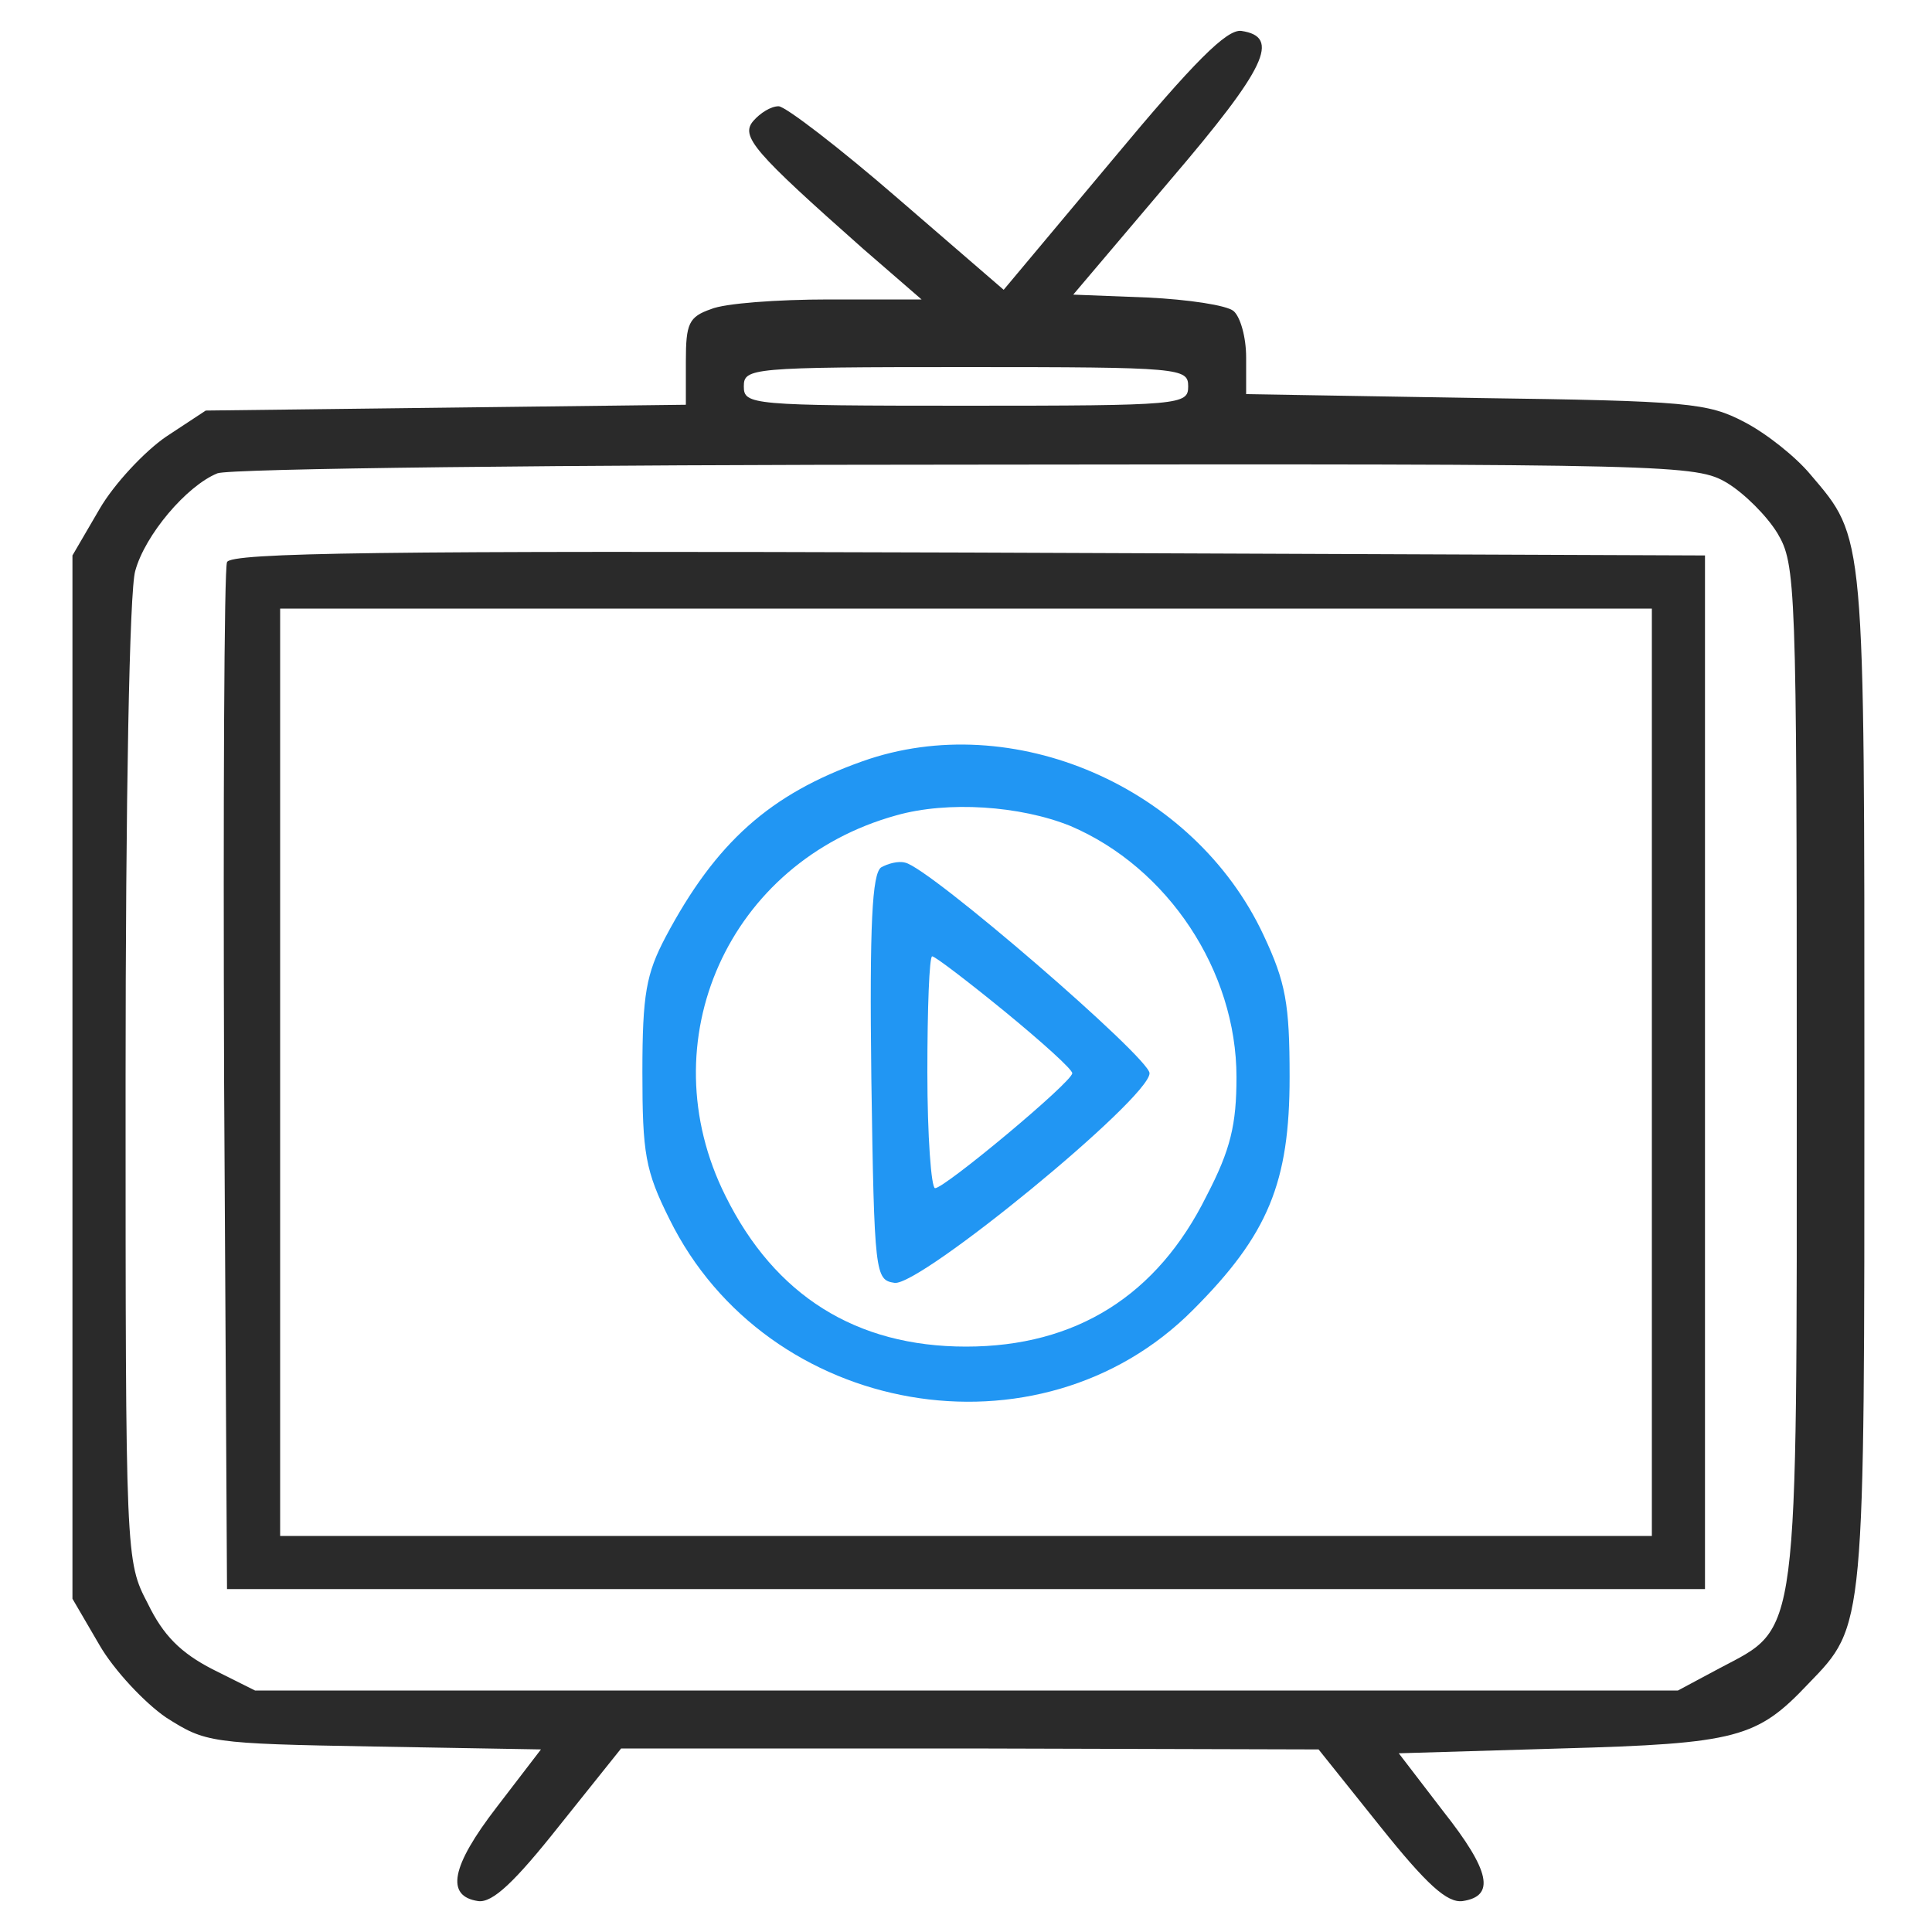 <?xml version="1.0" standalone="no"?>
<!DOCTYPE svg PUBLIC "-//W3C//DTD SVG 20010904//EN"
 "http://www.w3.org/TR/2001/REC-SVG-20010904/DTD/svg10.dtd">
<svg version="1.0" xmlns="http://www.w3.org/2000/svg"
 width="200pt" height="200pt" viewBox="0 0 200 200"
 preserveAspectRatio="xMidYMid meet">

<g transform="translate(0,200) scale(0.1,-0.1)"
fill="#2a2a2a" stroke="none">
<path d="M1152 1835 l-113 -135 -110 95 c-60 52 -116 95 -123 95 -8 0 -19 -7
-26 -15 -14 -16 0 -32 114 -133 l60 -52 -96 0 c-53 0 -108 -4 -122 -10 -23 -8
-26 -15 -26 -54 l0 -45 -248 -3 -249 -3 -41 -27 c-22 -15 -54 -49 -69 -75
l-28 -48 0 -540 0 -540 28 -48 c15 -26 47 -60 69 -75 41 -26 45 -27 215 -30
l173 -3 -46 -60 c-47 -61 -53 -92 -19 -97 15 -2 38 20 84 78 l64 80 361 0 361
-1 64 -80 c48 -60 69 -79 85 -77 34 5 29 31 -20 93 l-46 60 168 5 c183 5 203
11 256 67 59 61 58 55 58 626 0 569 1 559 -56 626 -15 18 -45 42 -68 54 -38
20 -58 22 -278 25 l-238 4 0 38 c0 21 -6 42 -13 48 -7 6 -47 12 -89 14 l-77 3
100 118 c100 117 115 149 74 155 -15 2 -49 -32 -133 -133z m78 -235 c0 -19 -7
-20 -230 -20 -223 0 -230 1 -230 20 0 19 7 20 230 20 223 0 230 -1 230 -20z
m558 -100 c18 -11 41 -34 52 -52 19 -32 20 -52 20 -558 0 -596 3 -573 -80
-617 l-43 -23 -736 0 -737 0 -44 22 c-33 17 -51 35 -67 68 -23 44 -23 46 -23
540 0 293 4 509 10 529 10 37 53 88 85 101 11 5 360 9 775 9 736 1 756 0 788
-19z"/>
<path d="M235 1418 c-3 -7 -4 -249 -3 -538 l3 -525 765 0 765 0 0 535 0 535
-763 3 c-605 2 -764 0 -767 -10z m1475 -528 l0 -480 -710 0 -710 0 0 480 0
480 710 0 710 0 0 -480z"/>
<path d="M893 1212 c-96 -34 -152 -84 -204 -182 -20 -38 -24 -59 -24 -140 0
-84 3 -102 28 -152 101 -205 383 -254 542 -94 78 78 100 132 100 241 0 76 -4
98 -27 147 -72 154 -260 235 -415 180z m215 -67 c101 -43 172 -150 172 -260 0
-49 -6 -75 -31 -123 -51 -103 -135 -156 -249 -156 -114 0 -198 53 -249 156
-80 160 3 346 177 394 53 15 128 10 180 -11z" fill="#2196F3"/>
<path d="M912 1102 c-9 -7 -12 -57 -10 -218 3 -204 4 -209 24 -212 26 -4 264
191 264 217 0 16 -228 213 -253 218 -7 2 -18 -1 -25 -5z m128 -149 c39 -32 70
-60 70 -64 0 -9 -132 -119 -142 -119 -4 0 -8 54 -8 120 0 66 2 120 5 120 3 0
37 -26 75 -57z" fill="#2196F3"/>
</g>
</svg>
